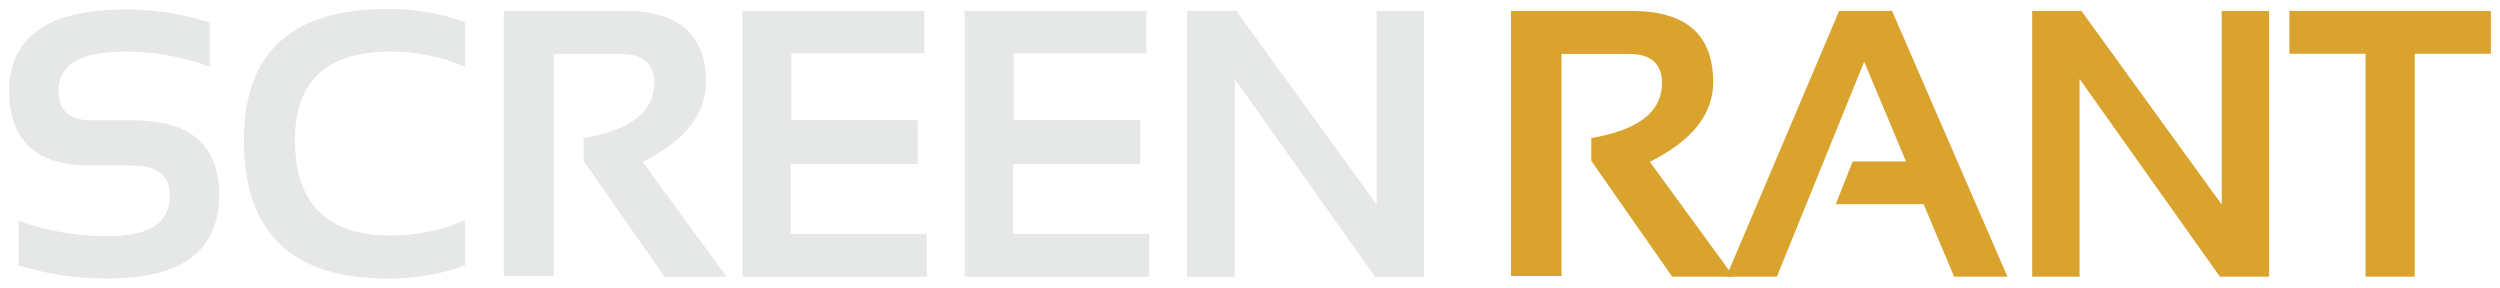 <svg width="226" height="26" viewBox="0 0 226 26" fill="none" xmlns="http://www.w3.org/2000/svg">
<g clip-path="url(#clip0_14_794)">
<path d="M1.689 23.997V19.967C4.306 20.91 7.07 21.377 9.852 21.345C13.525 21.345 15.362 20.114 15.362 17.653C15.362 15.862 14.23 14.966 11.966 14.966H8.205C3.292 14.966 0.835 12.728 0.835 8.25C0.835 3.323 4.334 0.859 11.333 0.859C13.928 0.845 16.508 1.243 18.979 2.037V6.039C16.533 5.125 13.943 4.658 11.333 4.662C7.301 4.662 5.285 5.837 5.285 8.188C5.285 9.979 6.258 10.875 8.205 10.875H11.966C17.197 10.875 19.812 13.114 19.812 17.591C19.812 22.642 16.487 25.168 9.838 25.168C7.077 25.208 4.327 24.812 1.689 23.997Z" fill="#E6E7E7"/>
<path d="M42.034 23.997C39.773 24.814 37.383 25.213 34.98 25.175C26.356 25.175 22.046 21.003 22.051 12.659C22.051 4.765 26.36 0.818 34.98 0.818C37.383 0.78 39.773 1.179 42.034 1.996V6.039C39.914 5.122 37.627 4.653 35.318 4.662C29.55 4.662 26.666 7.321 26.666 12.638C26.666 18.406 29.55 21.29 35.318 21.29C37.627 21.299 39.914 20.83 42.034 19.912V23.942V23.997Z" fill="#E6E7E7"/>
<path d="M45.547 24.975V0.99H56.465C61.369 0.99 63.821 3.135 63.821 7.424C63.821 10.326 61.913 12.728 58.097 14.629L65.674 25.01H60.067L52.759 14.546V12.48C57.011 11.754 59.137 10.103 59.137 7.527C59.137 5.759 58.141 4.875 56.148 4.875H50.051V24.948H45.519L45.547 24.975Z" fill="#E6E7E7"/>
<path d="M83.556 0.99V4.82H71.529V10.861H82.971V14.842H71.468V21.145H83.777V25.01H67.128V0.99H83.57H83.556Z" fill="#E6E7E7"/>
<path d="M103.635 0.99V4.82H91.636V10.861H103.084V14.842H91.581V21.145H103.89V25.01H87.214V0.99H103.635Z" fill="#E6E7E7"/>
<path d="M107.321 25.01V0.99H111.771L124.452 18.493V0.99H128.736V25.01H124.3L111.619 7.141V25.01H107.335H107.321Z" fill="#E6E7E7"/>
<path d="M136.596 24.975V0.99H147.514C152.418 0.99 154.87 3.135 154.87 7.424C154.87 10.326 152.962 12.728 149.146 14.629L156.723 25.01H151.164L143.856 14.546V12.48C148.113 11.754 150.241 10.103 150.241 7.527C150.241 5.759 149.245 4.875 147.252 4.875H141.156V24.948H136.623L136.596 24.975Z" fill="#D9A32E"/>
<path d="M160.628 25.01H156.062L166.256 0.99H171.043L181.472 25.01H176.651L173.895 18.459H165.953L167.482 14.595H172.304L168.522 5.578L160.628 25.01Z" fill="#D9A32E"/>
<path d="M183.712 25.01V0.99H188.162L200.843 18.493V0.99H205.128V25.01H200.678L187.996 7.141V25.01H183.712Z" fill="#D9A32E"/>
<path d="M225.178 0.99V4.855H218.29V25.01H213.847V4.855H206.959V0.99H225.185H225.178Z" fill="#D9A32E"/>
</g>
<defs>
<clipPath id="clip0_14_794">
<rect width="224.358" height="24.35" fill="white" transform="translate(0.821 0.825)"/>
</clipPath>
</defs>
</svg>
